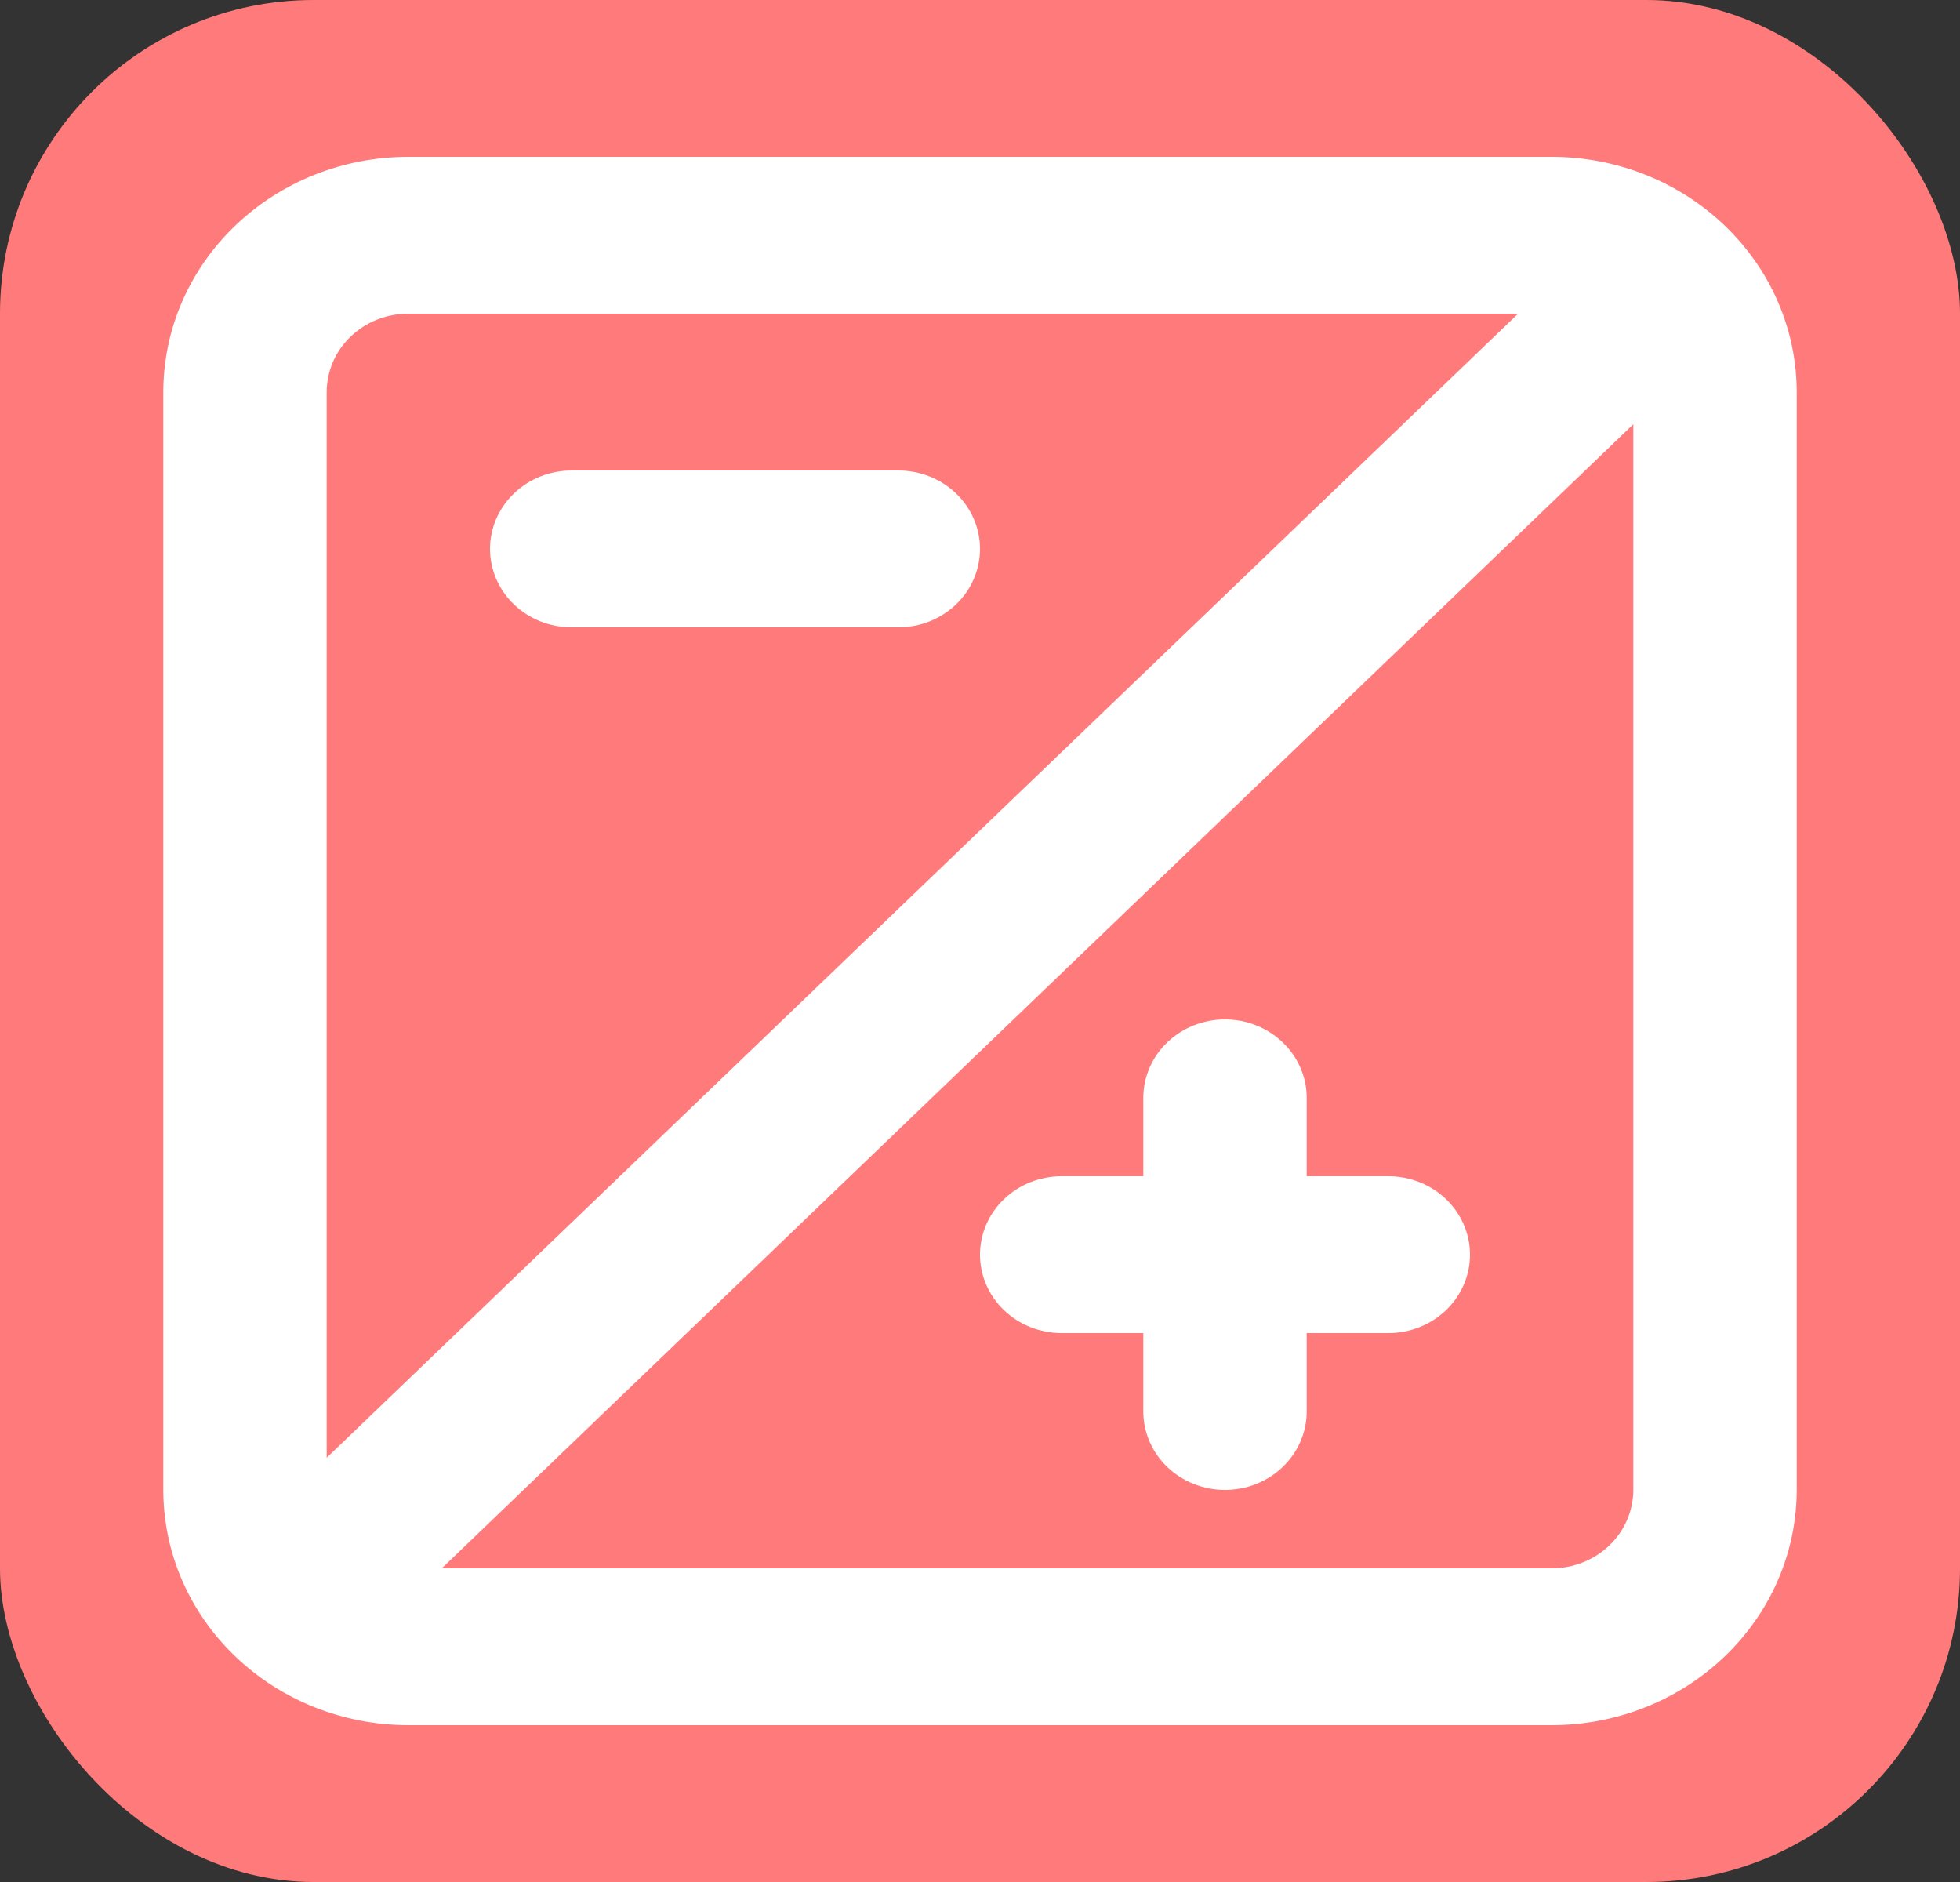 <svg width="25" height="24" viewBox="0 0 25 24" fill="none" xmlns="http://www.w3.org/2000/svg">
<rect x="0" y="0" width="25" height="24" fill="#333333" stroke="none"/>
<rect width="25" height="24" rx="4" fill="#FF7B7B"/>
<path d="M11.458 6H7.292C7.015 6 6.75 6.105 6.555 6.293C6.36 6.48 6.25 6.735 6.25 7C6.25 7.265 6.36 7.52 6.555 7.707C6.75 7.895 7.015 8 7.292 8H11.458C11.735 8 11.999 7.895 12.195 7.707C12.39 7.52 12.5 7.265 12.5 7C12.5 6.735 12.39 6.48 12.195 6.293C11.999 6.105 11.735 6 11.458 6ZM19.792 2H5.208C4.379 2 3.585 2.316 2.999 2.879C2.412 3.441 2.083 4.204 2.083 5V19C2.083 19.796 2.412 20.559 2.999 21.121C3.585 21.684 4.379 22 5.208 22H19.792C20.62 22 21.415 21.684 22.001 21.121C22.587 20.559 22.917 19.796 22.917 19V5C22.917 4.204 22.587 3.441 22.001 2.879C21.415 2.316 20.62 2 19.792 2ZM4.167 18.59V5C4.167 4.735 4.276 4.48 4.472 4.293C4.667 4.105 4.932 4 5.208 4H19.364L4.167 18.59ZM20.833 19C20.833 19.265 20.724 19.52 20.528 19.707C20.333 19.895 20.068 20 19.792 20H5.635L20.833 5.41V19ZM13.542 17H14.583V18C14.583 18.265 14.693 18.52 14.888 18.707C15.084 18.895 15.349 19 15.625 19C15.901 19 16.166 18.895 16.361 18.707C16.557 18.52 16.667 18.265 16.667 18V17H17.708C17.985 17 18.25 16.895 18.445 16.707C18.64 16.52 18.75 16.265 18.75 16C18.75 15.735 18.64 15.48 18.445 15.293C18.25 15.105 17.985 15 17.708 15H16.667V14C16.667 13.735 16.557 13.48 16.361 13.293C16.166 13.105 15.901 13 15.625 13C15.349 13 15.084 13.105 14.888 13.293C14.693 13.48 14.583 13.735 14.583 14V15H13.542C13.265 15 13 15.105 12.805 15.293C12.61 15.48 12.5 15.735 12.5 16C12.5 16.265 12.61 16.52 12.805 16.707C13 16.895 13.265 17 13.542 17Z" fill="white"/>
</svg>
